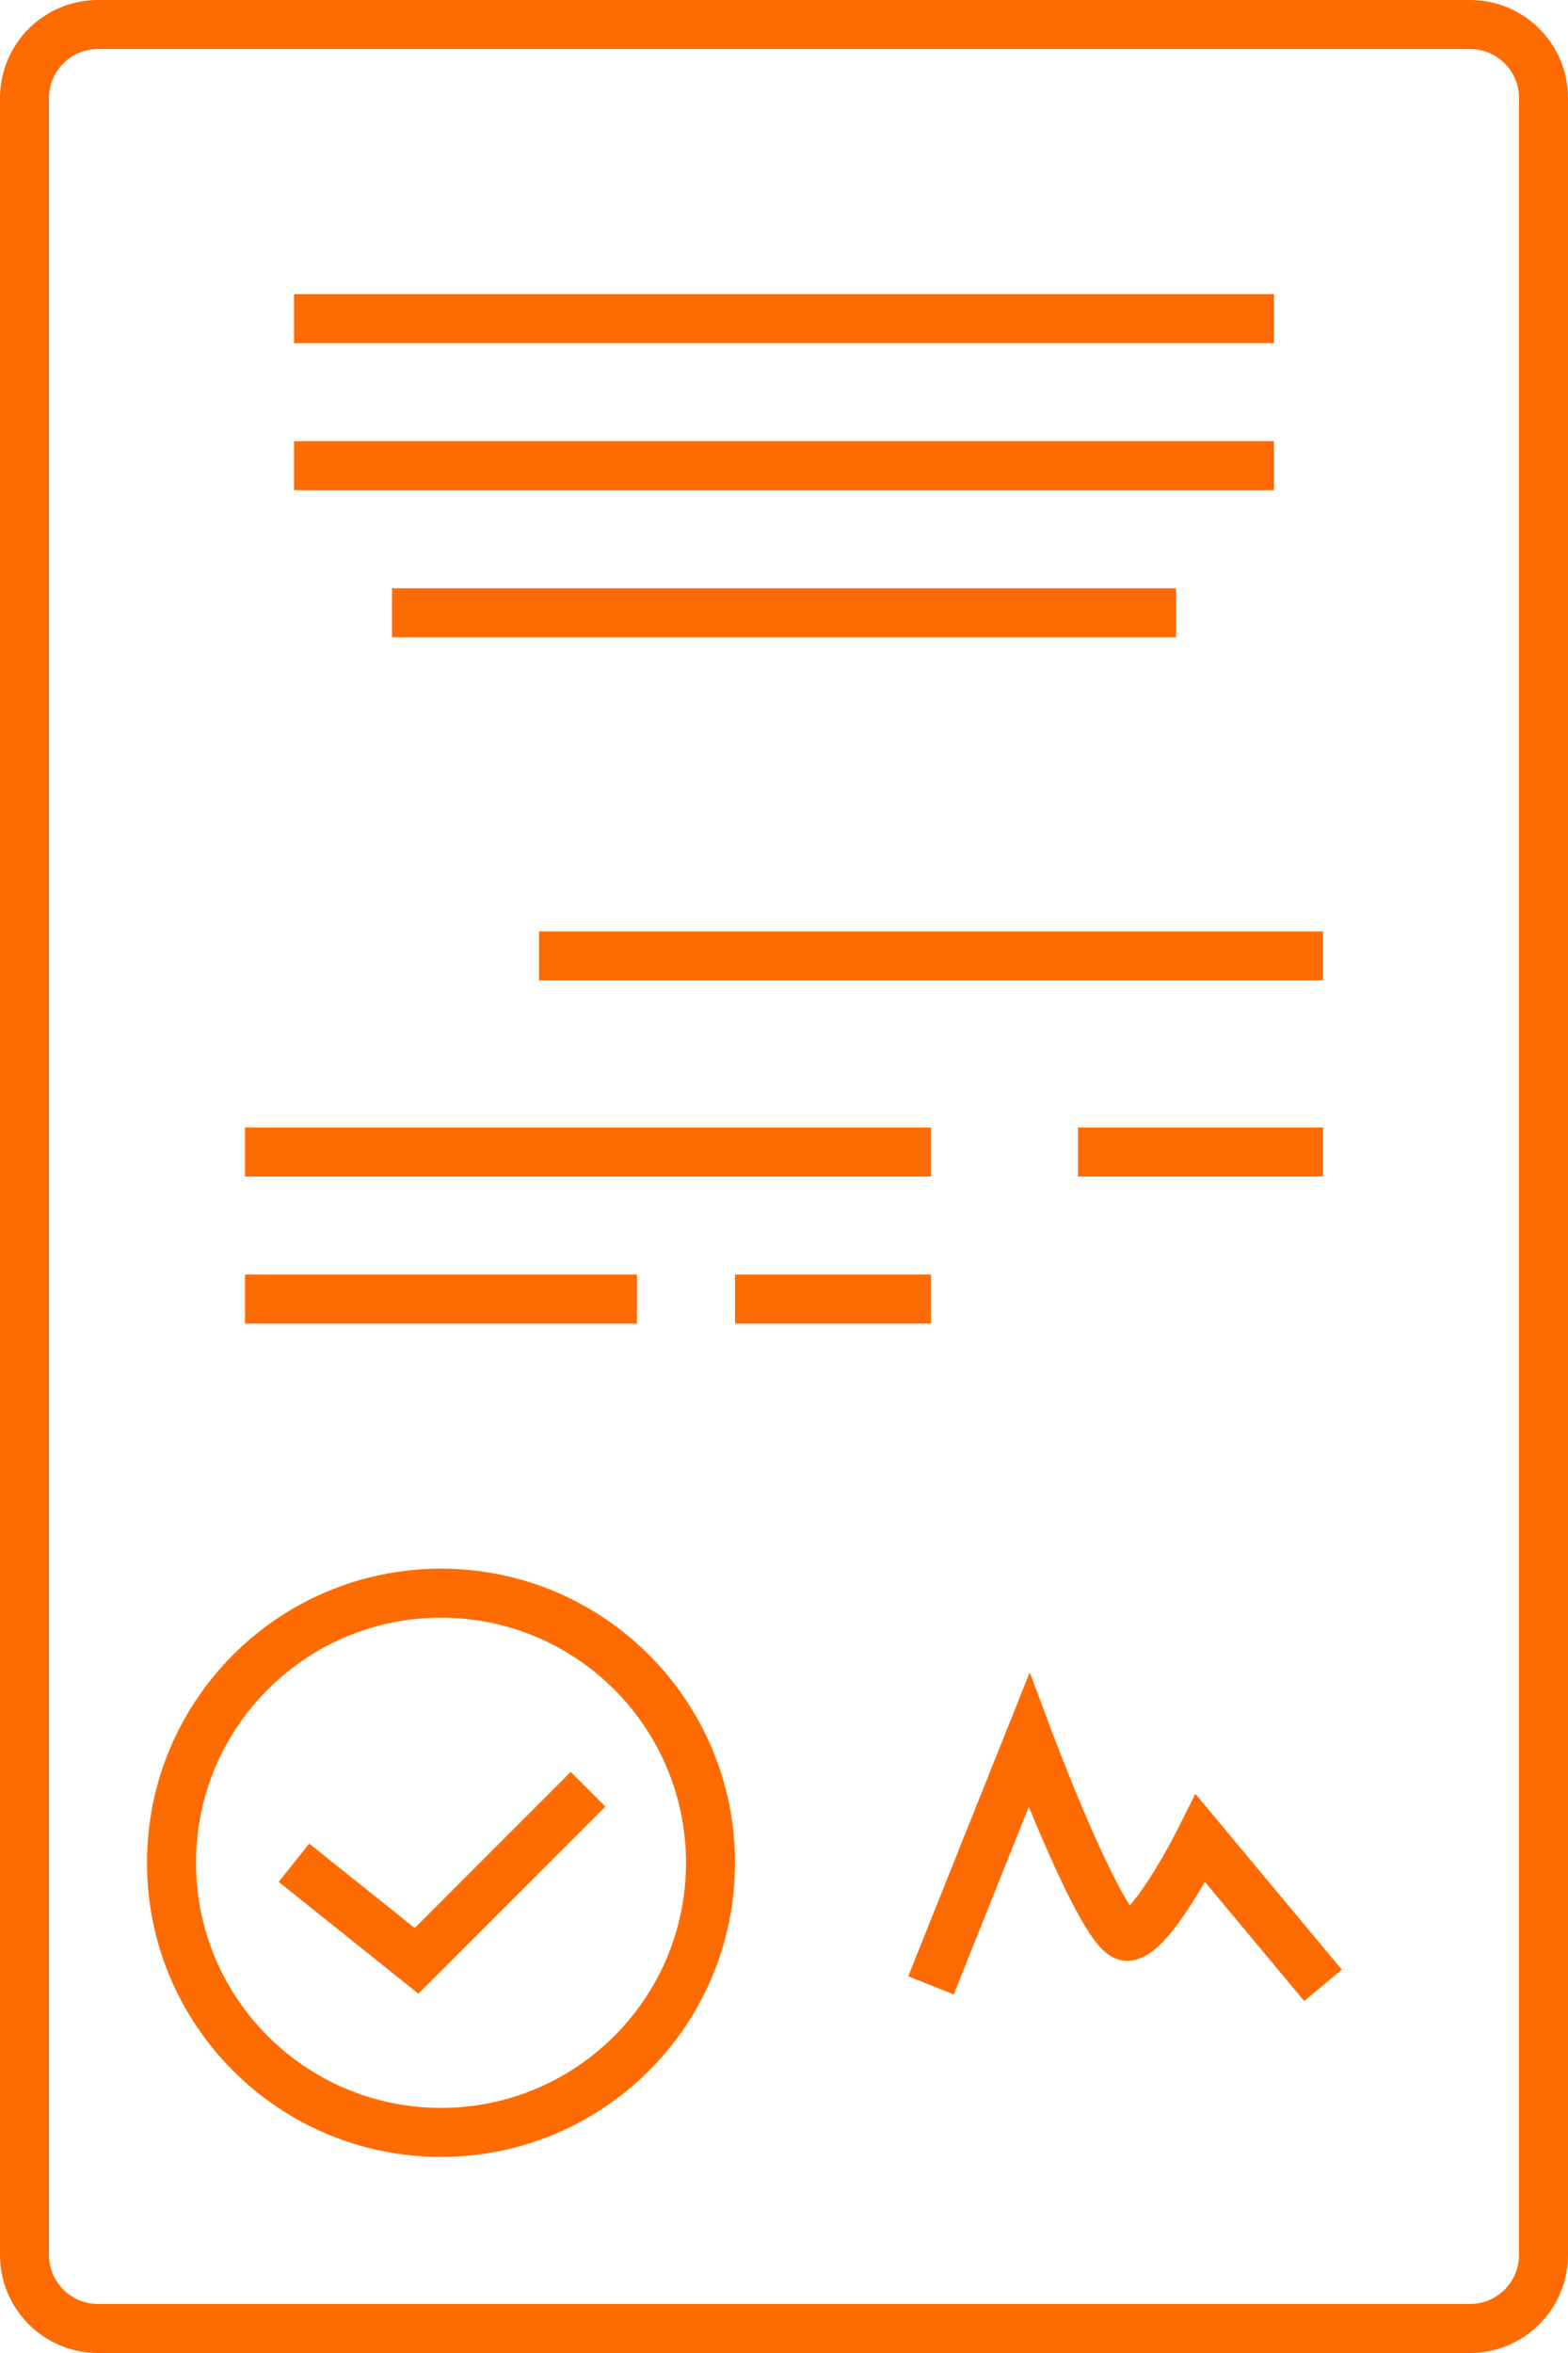 <svg width="32" height="48" viewBox="0 0 32 48" fill="none" xmlns="http://www.w3.org/2000/svg">
<path fill-rule="evenodd" clip-rule="evenodd" d="M30 1H2C1.448 1 1 1.448 1 2V46C1 46.552 1.448 47 2 47H30C30.552 47 31 46.552 31 46V2C31 1.448 30.552 1 30 1ZM2 0C0.895 0 0 0.895 0 2V46C0 47.105 0.895 48 2 48H30C31.105 48 32 47.105 32 46V2C32 0.895 31.105 0 30 0H2ZM21.015 34.116L21.468 35.324C21.716 35.984 22.111 36.971 22.491 37.789C22.682 38.2 22.863 38.554 23.015 38.8C23.03 38.825 23.044 38.847 23.058 38.868C23.148 38.767 23.251 38.631 23.361 38.469C23.628 38.076 23.892 37.597 24.053 37.276L24.395 36.593L24.884 37.18L27.384 40.18L26.616 40.82L24.589 38.388C24.465 38.602 24.328 38.825 24.189 39.031C24.04 39.25 23.877 39.465 23.712 39.632C23.631 39.715 23.536 39.799 23.432 39.864C23.334 39.926 23.183 40 23 40C22.839 40 22.715 39.935 22.642 39.887C22.565 39.837 22.502 39.776 22.451 39.721C22.351 39.611 22.254 39.471 22.164 39.325C21.981 39.029 21.78 38.633 21.584 38.211C21.384 37.78 21.18 37.306 20.996 36.856L19.464 40.686L18.536 40.314L20.536 35.314L21.015 34.116ZM22.893 39.022C22.893 39.022 22.894 39.021 22.897 39.02C22.894 39.021 22.893 39.022 22.893 39.022ZM9 43C11.761 43 14 40.761 14 38C14 35.239 11.761 33 9 33C6.239 33 4 35.239 4 38C4 40.761 6.239 43 9 43ZM9 44C12.314 44 15 41.314 15 38C15 34.686 12.314 32 9 32C5.686 32 3 34.686 3 38C3 41.314 5.686 44 9 44ZM12.354 36.854L8.854 40.354L8.537 40.67L8.188 40.39L5.688 38.39L6.312 37.61L8.463 39.33L11.646 36.146L12.354 36.854ZM19 27H15V26H19V27ZM5 27H13V26H5V27ZM27 24H22V23H27V24ZM5 24H19V23H5V24ZM27 20H11V19H27V20ZM8 13H24V12H8V13ZM26 10H6V9H26V10ZM6 7H26V6H6V7Z" fill="#FE6B00"/>
</svg>
